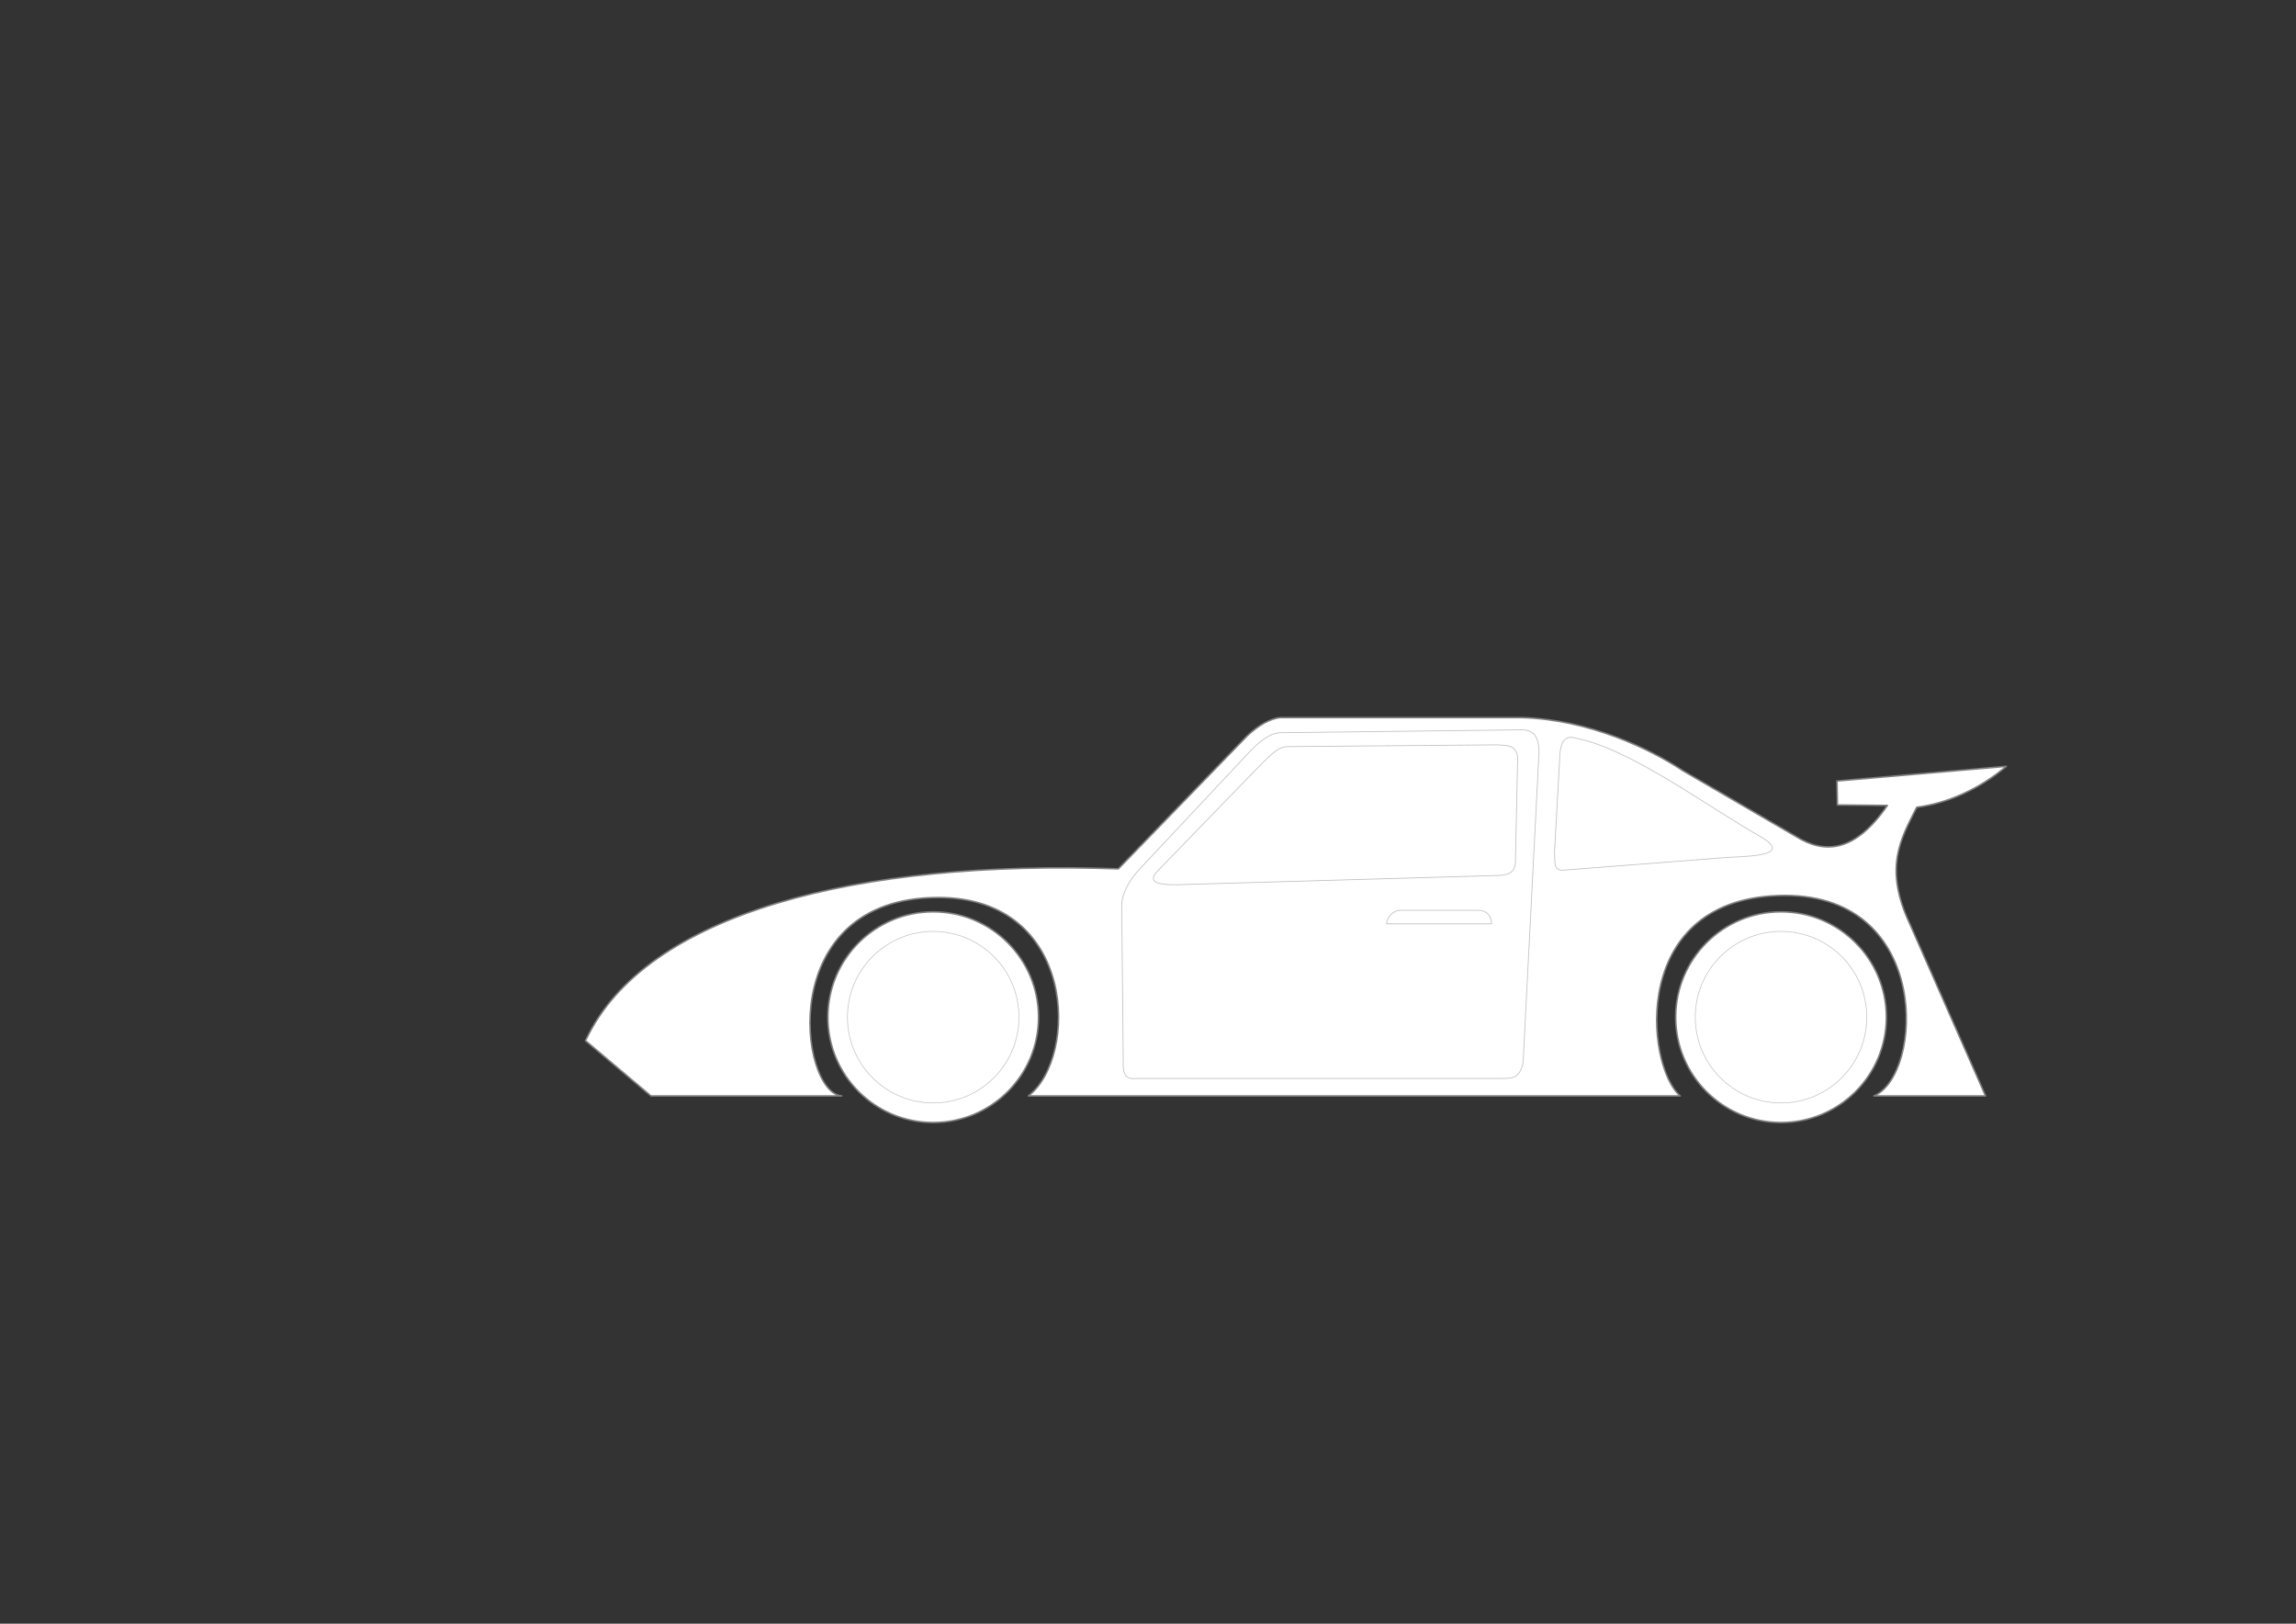 <?xml version="1.0" encoding="UTF-8" standalone="no"?>
<!-- Created with Inkscape (http://www.inkscape.org/) -->

<svg
   xmlns:dc="http://purl.org/dc/elements/1.1/"
   xmlns:cc="http://creativecommons.org/ns#"
   xmlns:rdf="http://www.w3.org/1999/02/22-rdf-syntax-ns#"
   xmlns:svg="http://www.w3.org/2000/svg"
   xmlns="http://www.w3.org/2000/svg"
   xmlns:sodipodi="http://sodipodi.sourceforge.net/DTD/sodipodi-0.dtd"
   xmlns:inkscape="http://www.inkscape.org/namespaces/inkscape"
   width="297mm"
   height="210mm"
   id="svg2"
   version="1.1"
   inkscape:version="0.92.3 (2405546, 2018-03-11)"
   sodipodi:docname="SportsCar-undecorated-d-2.svg"
   inkscape:export-filename="/home/christian/SportsCar.svg.png"
   inkscape:export-xdpi="138.06"
   inkscape:export-ydpi="138.06">
  <rect width="100%" height="100%" fill="#333333" stroke="none"/>
  <defs
     id="defs4" />
  <sodipodi:namedview
     id="base"
     pagecolor="#ffffff"
     bordercolor="#666666"
     borderopacity="1.0"
     inkscape:pageopacity="0.0"
     inkscape:pageshadow="2"
     inkscape:zoom="1"
     inkscape:cx="561.25984"
     inkscape:cy="396.85039"
     inkscape:document-units="mm"
     inkscape:current-layer="layer1"
     showgrid="false"
     units="mm"
     inkscape:window-width="1920"
     inkscape:window-height="1080"
     inkscape:window-x="1920"
     inkscape:window-y="0"
     inkscape:window-maximized="0"
     inkscape:snap-global="false" />
  <g
     inkscape:label="Mask"
     inkscape:groupmode="layer"
     id="Mask"
     style="display:inline"
     transform="translate(0,-328.819)">
    <circle
       style="display:inline;fill:#ffffff;fill-opacity:1;stroke:#808080;stroke-width:0.756;stroke-linecap:round;stroke-linejoin:round;stroke-miterlimit:4;stroke-dasharray:none;stroke-opacity:1"
       id="path924"
       cx="456.246"
       cy="826.038"
       r="51.5" />
    <circle
       style="display:inline;fill:#ffffff;fill-opacity:1;stroke:#808080;stroke-width:0.756;stroke-linecap:round;stroke-linejoin:round;stroke-miterlimit:4;stroke-dasharray:none;stroke-opacity:1"
       id="path924-3"
       cx="870.746"
       cy="826.038"
       r="51.5" />
    <path
       style="display:inline;fill:#ffffff;fill-opacity:1;stroke:#808080;stroke-width:0.756;stroke-linecap:round;stroke-linejoin:round;stroke-miterlimit:4;stroke-dasharray:none;stroke-opacity:1"
       d="m 411.535,864.538 h -93.262 l -32,-27 c 29.072,-62.635 133.565,-88.536 260.473,-84 l 63,-65 c 5.42,-5.156 11.522,-8.618 16.354,-8.945 h 118 c 32.622,0.948 62.618,15.28 78.646,25.945 l 55,32 c 14.38,9.055 29.21,7.903 45,-15 l -24.409,-0.232 -0.237,-11.712 82.768,-7.172 c -13.147,11.115 -28.86,18.089 -43.768,19.995 -7.876,15.526 -16.273,29.594 -3.354,57.121 l 37,84 h -54.556 c 24.129,-10.262 28.388,-98 -43.444,-98 -76.642,0 -68.39,83.332 -51.309,98 H 502.776 c 24.595,-18.87 23.767,-97 -44.029,-97 -80.399,0 -68.027,95.466 -47.211,97 z"
       id="path942"
       inkscape:connector-curvature="0"
       sodipodi:nodetypes="cccccccccccccccccsccsc" />
  </g>
  <g
     inkscape:groupmode="layer"
     id="layer1"
     inkscape:label="Overlay"
     style="display:inline"
     transform="translate(0,-328.819)">
    <path
       style="display:inline;fill:none;stroke:#c0c0c0;stroke-width:0.378;stroke-linecap:round;stroke-linejoin:round;stroke-miterlimit:4;stroke-dasharray:none;stroke-opacity:1"
       d="m 611.699,695.494 -53.387,56.922 c -6.916,6.976 -10.11,14.239 -9.899,19.799 l 0.707,71.418 c 0.289,5.69 -1.505,13.282 6.01,12.374 h 178.191 c 4.573,-0.187 9.616,1.035 11.314,-7.778 l 7.778,-151.321 c 0.034,-10.647 -4.684,-11.494 -9.899,-11.314 l -117.38,1.414 c -4.44,0.542 -8.955,3.95 -13.435,8.485 z"
       id="path944"
       inkscape:connector-curvature="0"
       sodipodi:nodetypes="ccccccccccc" />
    <path
       style="display:inline;fill:none;stroke:#c0c0c0;stroke-width:0.378;stroke-linecap:round;stroke-linejoin:round;stroke-miterlimit:4;stroke-dasharray:none;stroke-opacity:1"
       d="m 762.496,700.288 -2.5,45.25 c 0.416,3.823 -0.901,9.164 4.5,8.625 l 80.5,-6.25 c 13.922,-0.629 29.385,-1.42 17,-9.375 -27.572,-15.57 -65.08,-43.938 -91.989,-48.975 -6.818,-1.961 -7.372,5.586 -7.511,10.725 z"
       id="path946"
       inkscape:connector-curvature="0"
       sodipodi:nodetypes="ccccccc" />
    <path
       style="display:inline;fill:none;stroke:#c0c0c0;stroke-width:0.378;stroke-linecap:round;stroke-linejoin:round;stroke-miterlimit:4;stroke-dasharray:none;stroke-opacity:1"
       d="m 677.871,780.413 h 51.375 c -0.36,-4.739 -2.741,-6.191 -5.75,-6.625 h -39 c -3.275,0.173 -6.288,3.014 -6.625,6.625 z"
       id="path948"
       inkscape:connector-curvature="0"
       sodipodi:nodetypes="ccccc" />
    <path
       style="display:inline;fill:none;stroke:#c0c0c0;stroke-width:0.378;stroke-linecap:round;stroke-linejoin:round;stroke-miterlimit:4;stroke-dasharray:none;stroke-opacity:1"
       d="m 731.871,756.788 c 4.627,-0.173 8.327,-0.774 9,-5.75 l 1.125,-52.125 c -0.897,-6.292 -5.582,-5.551 -9.625,-6 l -103.5,0.875 c -4.796,0.345 -9.465,5.966 -14.25,10.625 l -48.625,50.125 c -5.077,5.29 -0.63,6.879 9.375,6.75 z"
       id="path950"
       inkscape:connector-curvature="0"
       sodipodi:nodetypes="ccccccccc" />
    <circle
       style="fill:none;fill-opacity:1;stroke:#c0c0c0;stroke-width:0.32;stroke-linecap:round;stroke-linejoin:round;stroke-miterlimit:4;stroke-dasharray:none;stroke-opacity:1"
       id="path979"
       cx="456.246"
       cy="826.038"
       r="41.925" />
    <circle
       style="display:inline;fill:none;fill-opacity:1;stroke:#c0c0c0;stroke-width:0.32;stroke-linecap:round;stroke-linejoin:round;stroke-miterlimit:4;stroke-dasharray:none;stroke-opacity:1"
       id="path979-7"
       cx="870.746"
       cy="826.038"
       r="41.925" />
  </g>
</svg>
